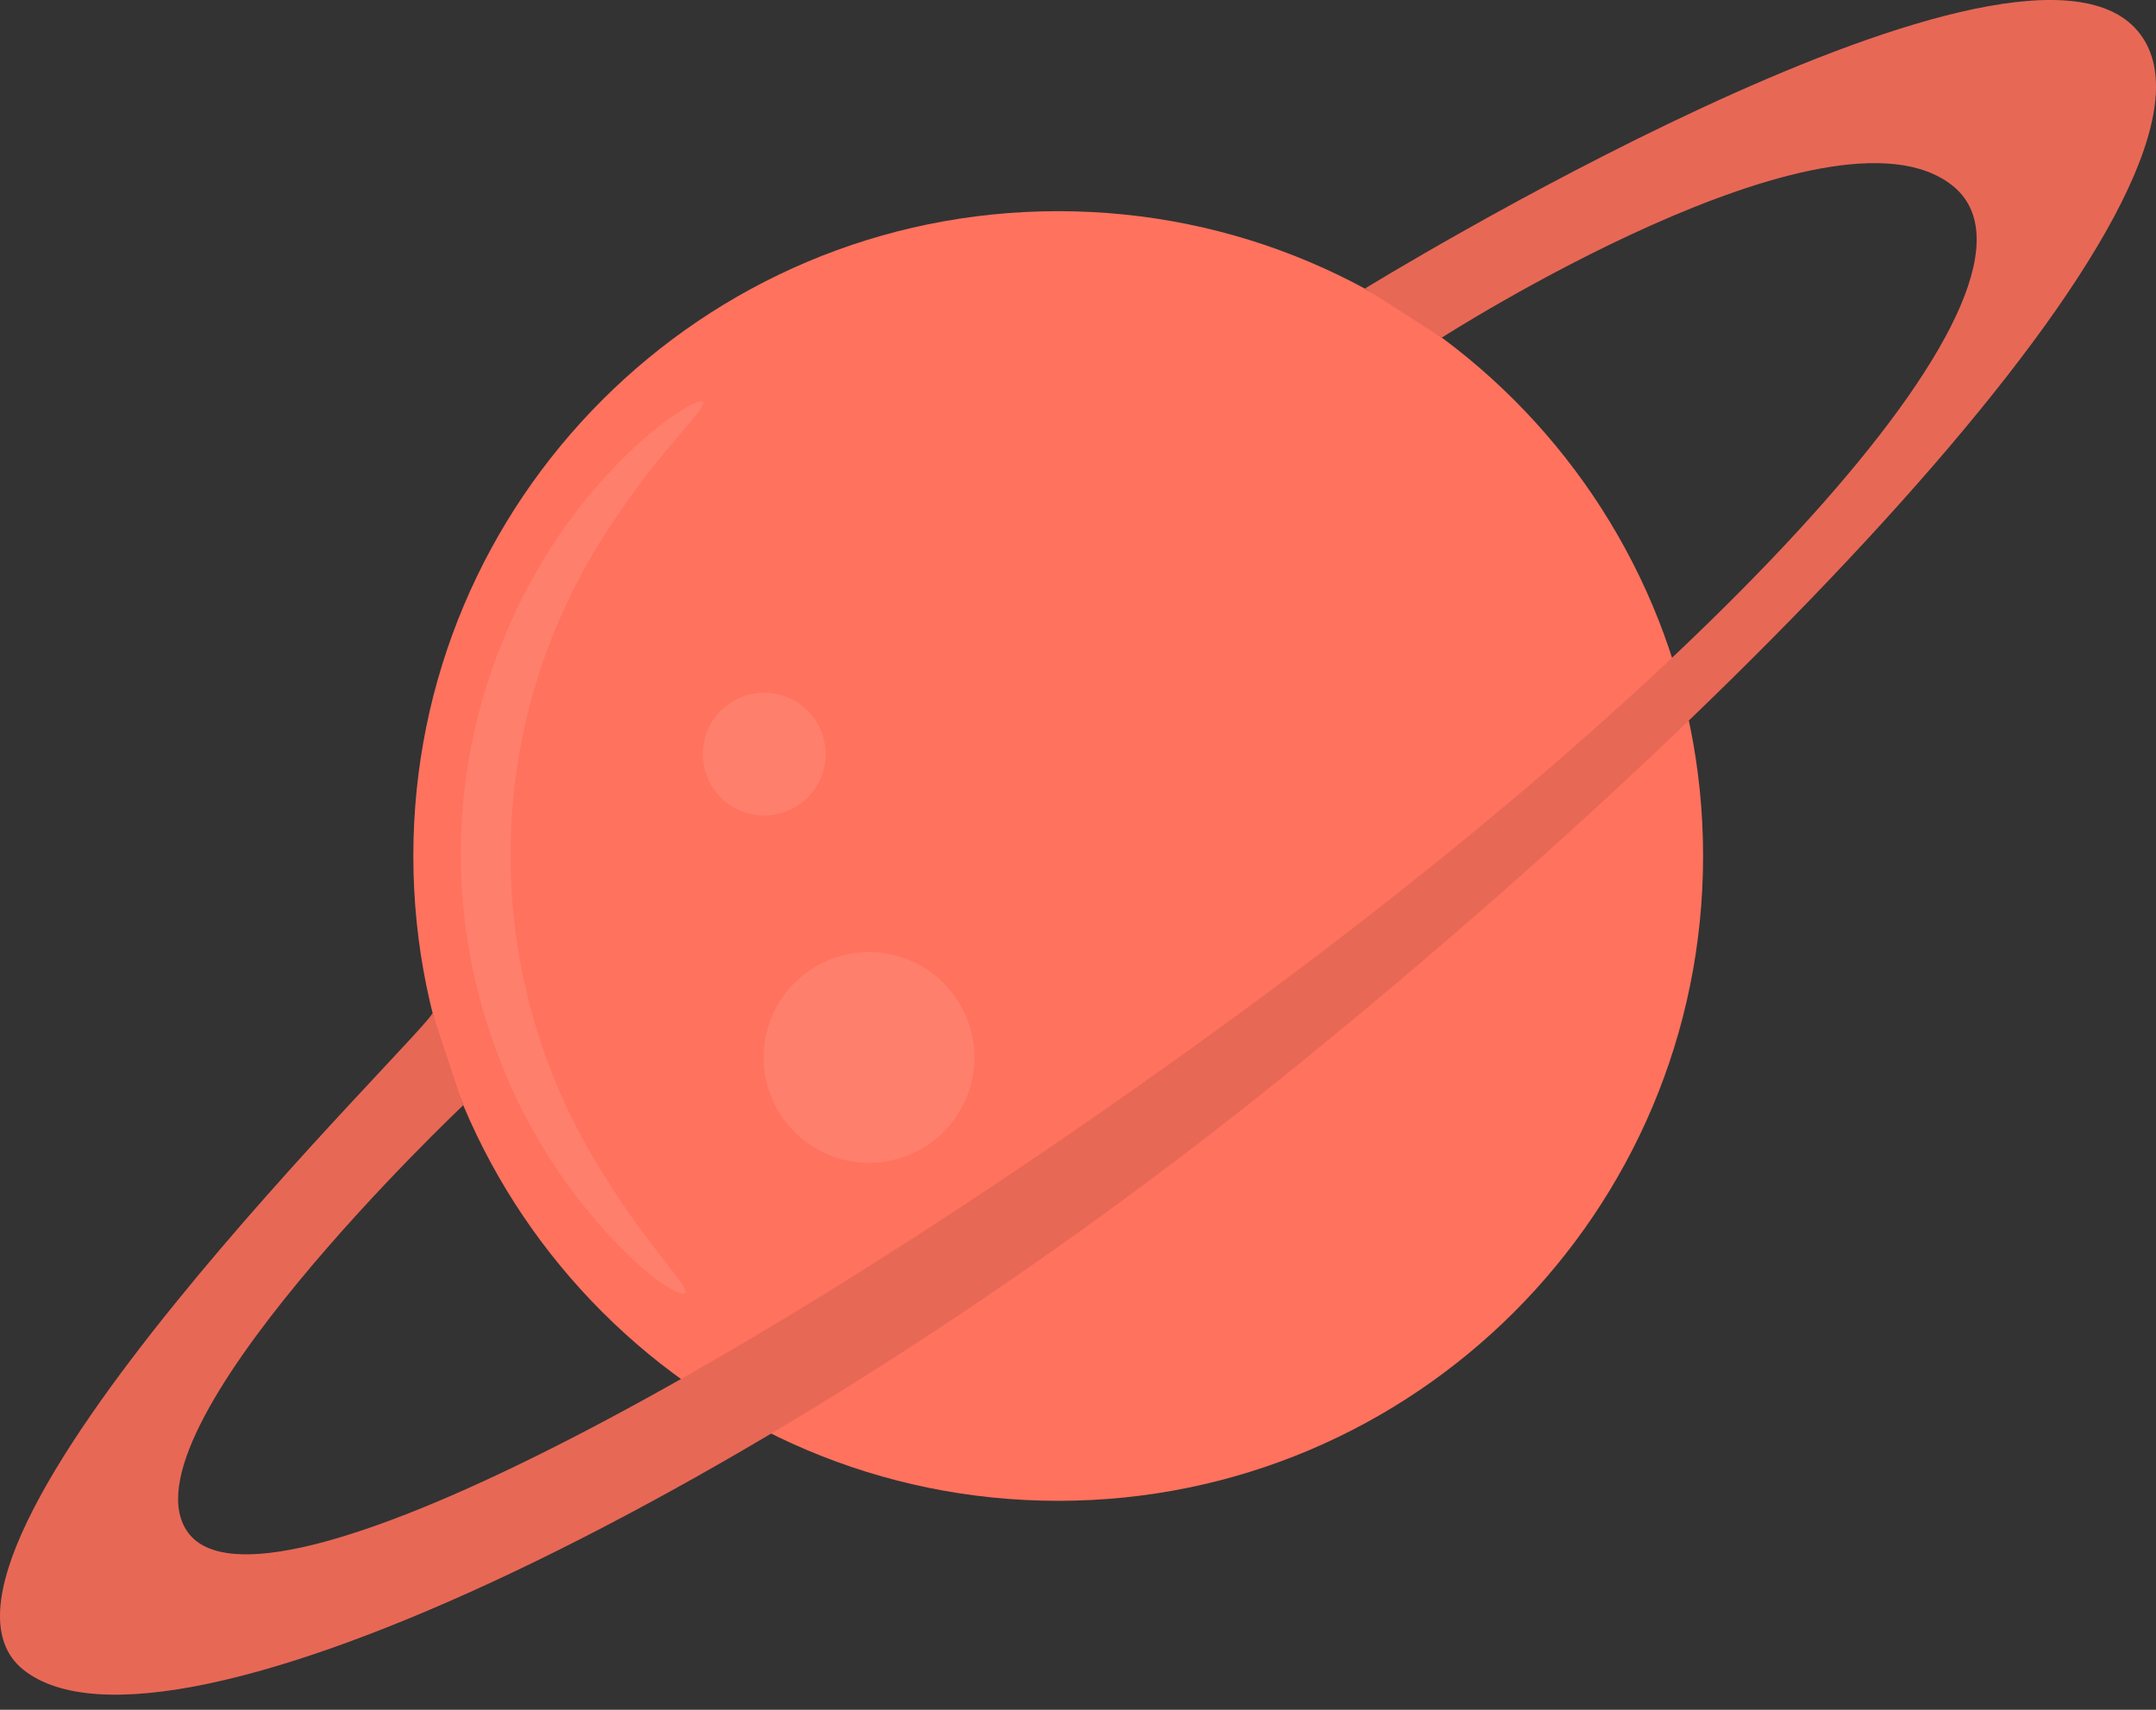 <svg width="87" height="69" viewBox="0 0 87 69" fill="none" xmlns="http://www.w3.org/2000/svg">
<rect x="0" y="0" width="87" height="69" fill="#333333" stroke="none"/>
<path d="M42.702 60.567C57.073 60.567 68.724 48.916 68.724 34.544C68.724 20.173 57.073 8.522 42.702 8.522C28.33 8.522 16.679 20.173 16.679 34.544C16.679 48.916 28.33 60.567 42.702 60.567Z" fill="#FF725E"/>
<g opacity="0.3">
<path opacity="0.3" d="M39.322 42.662C39.324 43.504 39.076 44.329 38.61 45.03C38.144 45.732 37.479 46.279 36.701 46.603C35.923 46.926 35.067 47.012 34.24 46.848C33.414 46.684 32.655 46.279 32.059 45.683C31.463 45.087 31.058 44.328 30.894 43.502C30.73 42.675 30.816 41.819 31.139 41.041C31.463 40.263 32.01 39.599 32.712 39.132C33.413 38.666 34.238 38.418 35.08 38.42C36.204 38.424 37.281 38.872 38.075 39.666C38.87 40.461 39.318 41.538 39.322 42.662Z" fill="white"/>
</g>
<g opacity="0.3">
<path opacity="0.3" d="M33.319 30.421C33.321 30.912 33.178 31.392 32.907 31.802C32.636 32.211 32.25 32.531 31.797 32.721C31.344 32.91 30.845 32.961 30.363 32.867C29.881 32.773 29.438 32.538 29.09 32.192C28.742 31.845 28.505 31.404 28.408 30.922C28.311 30.441 28.36 29.942 28.547 29.488C28.734 29.034 29.052 28.646 29.46 28.373C29.868 28.1 30.348 27.954 30.839 27.954C31.494 27.954 32.123 28.214 32.588 28.676C33.052 29.138 33.315 29.765 33.319 30.421Z" fill="white"/>
</g>
<path d="M17.449 40.874C17.567 41.331 -4.827 62.811 0.954 67.392C6.735 71.973 30.969 60.227 51.706 43.51C72.443 26.793 91.314 6.486 86.133 1.11C80.952 -4.267 55.086 11.641 55.086 11.641L58.179 13.625C58.179 13.625 73.84 3.589 78.773 7.478C83.706 11.367 69.637 26.584 49.71 41.122C29.782 55.66 10.559 65.839 7.596 61.859C4.634 57.878 18.689 44.606 18.689 44.606L17.449 40.874Z" fill="#FF725E"/>
<g opacity="0.3">
<path opacity="0.3" d="M17.449 40.874C17.567 41.331 -4.827 62.811 0.954 67.392C6.735 71.973 30.969 60.227 51.706 43.51C72.443 26.793 91.314 6.486 86.133 1.11C80.952 -4.267 55.086 11.641 55.086 11.641L58.179 13.625C58.179 13.625 73.84 3.589 78.773 7.478C83.706 11.367 69.637 26.584 49.71 41.122C29.782 55.66 10.559 65.839 7.596 61.859C4.634 57.878 18.689 44.606 18.689 44.606L17.449 40.874Z" fill="black"/>
</g>
<g opacity="0.3">
<path opacity="0.3" d="M28.359 16.209C28.568 16.457 26.806 17.958 24.81 20.959C22.161 24.816 20.7 29.364 20.607 34.042C20.514 38.72 21.794 43.323 24.288 47.282C26.167 50.374 27.863 51.941 27.642 52.175C27.42 52.41 25.423 51.157 23.1 48.078C21.758 46.276 20.694 44.283 19.942 42.166C18.038 36.896 18.154 31.107 20.268 25.918C21.101 23.827 22.245 21.873 23.661 20.124C26.102 17.148 28.242 16.026 28.359 16.209Z" fill="white"/>
</g>
</svg>
